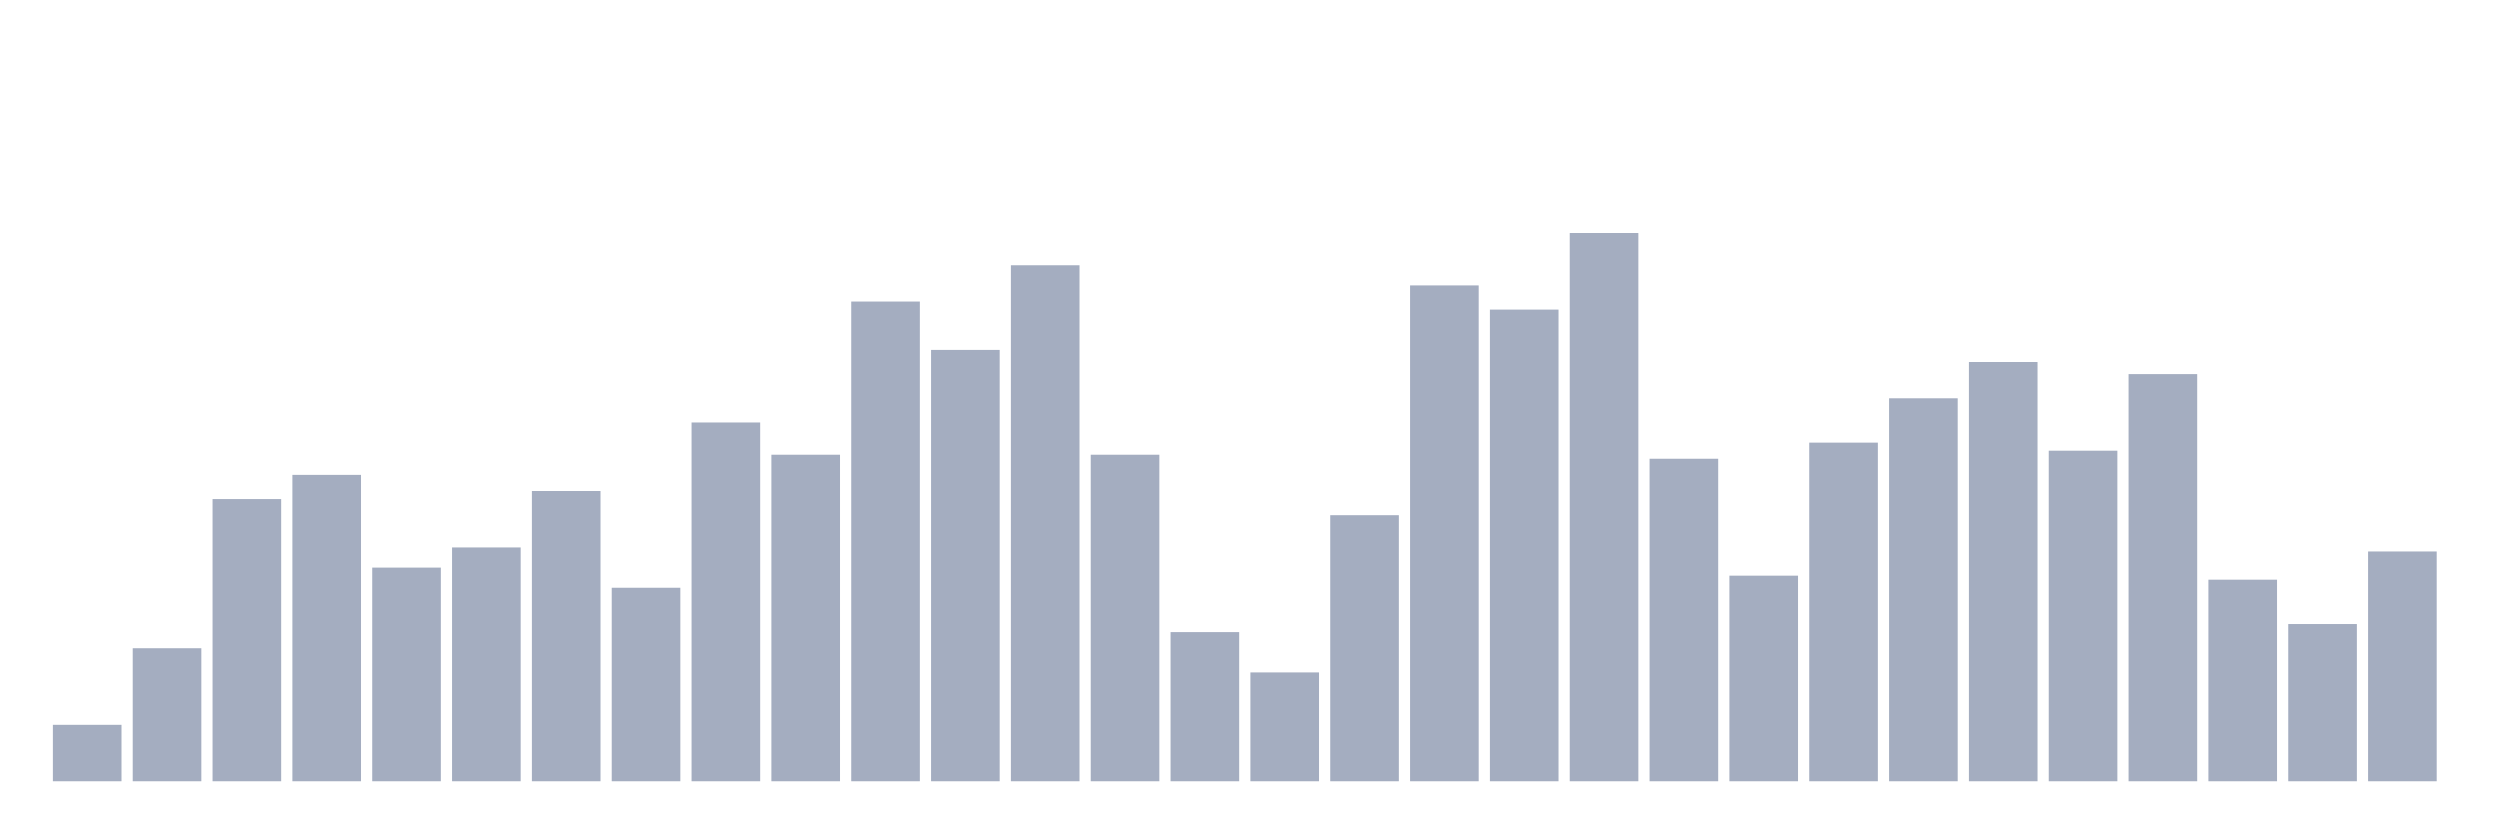 <svg xmlns="http://www.w3.org/2000/svg" viewBox="0 0 480 160"><g transform="translate(10,10)"><rect class="bar" x="0.153" width="13.175" y="129.164" height="10.836" fill="rgb(164,173,192)"></rect><rect class="bar" x="15.482" width="13.175" y="114.458" height="25.542" fill="rgb(164,173,192)"></rect><rect class="bar" x="30.81" width="13.175" y="85.82" height="54.18" fill="rgb(164,173,192)"></rect><rect class="bar" x="46.138" width="13.175" y="81.176" height="58.824" fill="rgb(164,173,192)"></rect><rect class="bar" x="61.466" width="13.175" y="98.978" height="41.022" fill="rgb(164,173,192)"></rect><rect class="bar" x="76.794" width="13.175" y="95.108" height="44.892" fill="rgb(164,173,192)"></rect><rect class="bar" x="92.123" width="13.175" y="84.272" height="55.728" fill="rgb(164,173,192)"></rect><rect class="bar" x="107.451" width="13.175" y="102.848" height="37.152" fill="rgb(164,173,192)"></rect><rect class="bar" x="122.779" width="13.175" y="71.115" height="68.885" fill="rgb(164,173,192)"></rect><rect class="bar" x="138.107" width="13.175" y="77.307" height="62.693" fill="rgb(164,173,192)"></rect><rect class="bar" x="153.436" width="13.175" y="47.895" height="92.105" fill="rgb(164,173,192)"></rect><rect class="bar" x="168.764" width="13.175" y="57.183" height="82.817" fill="rgb(164,173,192)"></rect><rect class="bar" x="184.092" width="13.175" y="40.929" height="99.071" fill="rgb(164,173,192)"></rect><rect class="bar" x="199.42" width="13.175" y="77.307" height="62.693" fill="rgb(164,173,192)"></rect><rect class="bar" x="214.748" width="13.175" y="111.362" height="28.638" fill="rgb(164,173,192)"></rect><rect class="bar" x="230.077" width="13.175" y="119.102" height="20.898" fill="rgb(164,173,192)"></rect><rect class="bar" x="245.405" width="13.175" y="88.916" height="51.084" fill="rgb(164,173,192)"></rect><rect class="bar" x="260.733" width="13.175" y="44.799" height="95.201" fill="rgb(164,173,192)"></rect><rect class="bar" x="276.061" width="13.175" y="49.443" height="90.557" fill="rgb(164,173,192)"></rect><rect class="bar" x="291.39" width="13.175" y="34.737" height="105.263" fill="rgb(164,173,192)"></rect><rect class="bar" x="306.718" width="13.175" y="78.08" height="61.92" fill="rgb(164,173,192)"></rect><rect class="bar" x="322.046" width="13.175" y="100.526" height="39.474" fill="rgb(164,173,192)"></rect><rect class="bar" x="337.374" width="13.175" y="74.985" height="65.015" fill="rgb(164,173,192)"></rect><rect class="bar" x="352.702" width="13.175" y="66.471" height="73.529" fill="rgb(164,173,192)"></rect><rect class="bar" x="368.031" width="13.175" y="59.505" height="80.495" fill="rgb(164,173,192)"></rect><rect class="bar" x="383.359" width="13.175" y="76.533" height="63.467" fill="rgb(164,173,192)"></rect><rect class="bar" x="398.687" width="13.175" y="61.827" height="78.173" fill="rgb(164,173,192)"></rect><rect class="bar" x="414.015" width="13.175" y="101.3" height="38.7" fill="rgb(164,173,192)"></rect><rect class="bar" x="429.344" width="13.175" y="109.814" height="30.186" fill="rgb(164,173,192)"></rect><rect class="bar" x="444.672" width="13.175" y="95.882" height="44.118" fill="rgb(164,173,192)"></rect></g></svg>